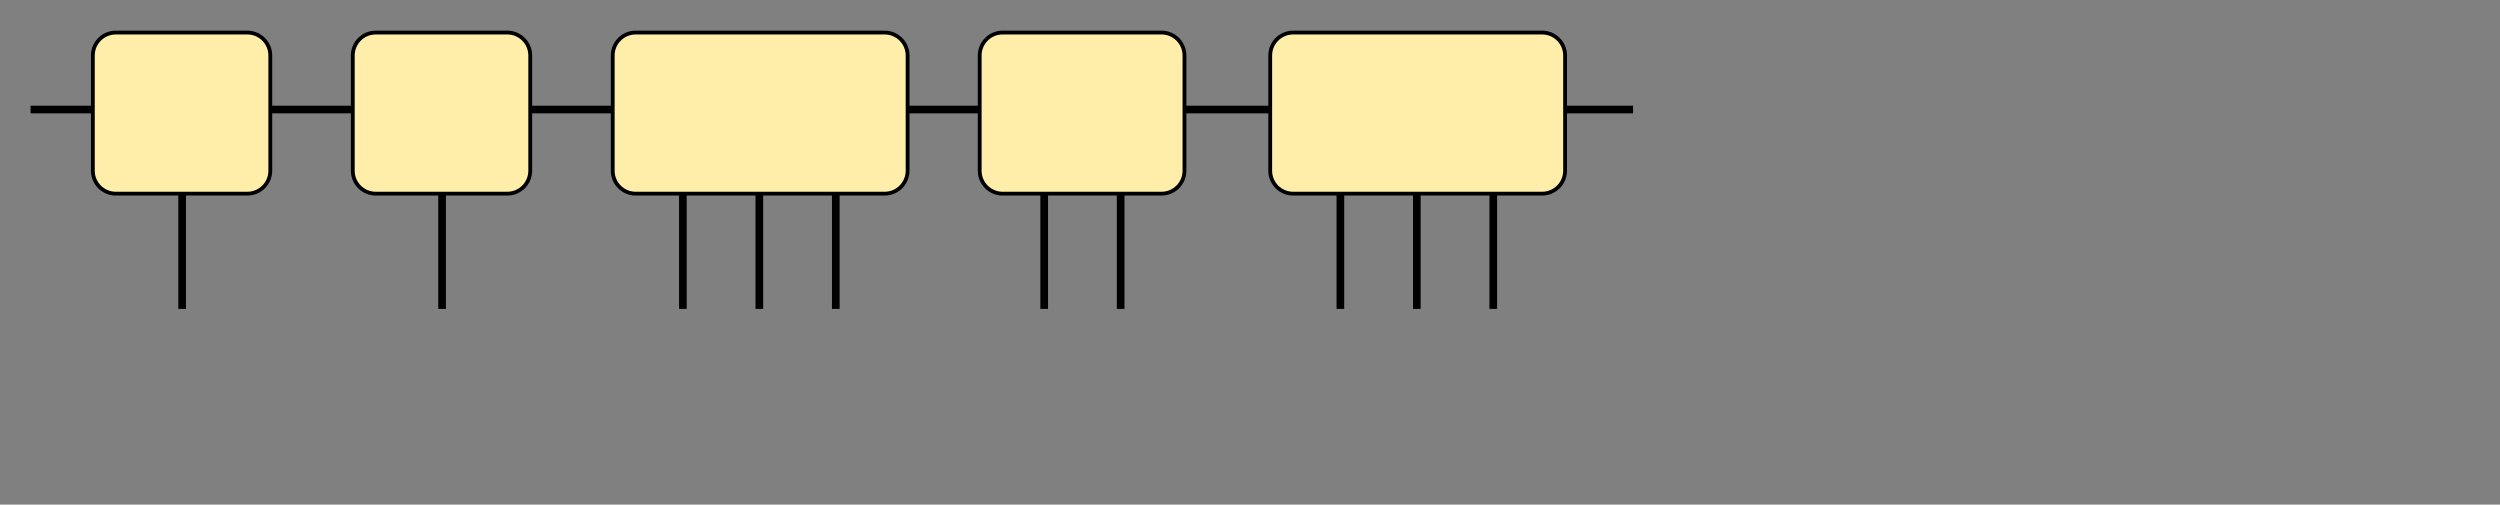 <?xml version="1.0" encoding="UTF-8"?>
<svg xmlns="http://www.w3.org/2000/svg" xmlns:xlink="http://www.w3.org/1999/xlink" width="327pt" height="66pt" viewBox="0 0 327 66" version="1.1">
<rect x="0" y="0" width="327" height="66" fill="#808080" stroke="none"/>
<g id="surface1">
<path style="fill:none;stroke-width:1;stroke-linecap:butt;stroke-linejoin:miter;stroke:rgb(0%,0%,0%);stroke-opacity:1;stroke-miterlimit:4;" d="M 479.512 564.188 L 479.512 592.715 " transform="matrix(1,0,0,1,-455.688,-552.312)"/>
<path style="fill:none;stroke-width:1;stroke-linecap:butt;stroke-linejoin:miter;stroke:rgb(0%,0%,0%);stroke-opacity:1;stroke-miterlimit:4;" d="M 513.512 564.188 L 513.512 592.715 " transform="matrix(1,0,0,1,-455.688,-552.312)"/>
<path style="fill:none;stroke-width:1;stroke-linecap:butt;stroke-linejoin:miter;stroke:rgb(0%,0%,0%);stroke-opacity:1;stroke-miterlimit:4;" d="M 545.008 564.188 L 545.008 592.715 " transform="matrix(1,0,0,1,-455.688,-552.312)"/>
<path style="fill:none;stroke-width:1;stroke-linecap:butt;stroke-linejoin:miter;stroke:rgb(0%,0%,0%);stroke-opacity:1;stroke-miterlimit:4;" d="M 555.008 564.188 L 555.008 592.715 " transform="matrix(1,0,0,1,-455.688,-552.312)"/>
<path style="fill:none;stroke-width:1;stroke-linecap:butt;stroke-linejoin:miter;stroke:rgb(0%,0%,0%);stroke-opacity:1;stroke-miterlimit:4;" d="M 565.008 564.188 L 565.008 592.715 " transform="matrix(1,0,0,1,-455.688,-552.312)"/>
<path style="fill:none;stroke-width:1;stroke-linecap:butt;stroke-linejoin:miter;stroke:rgb(0%,0%,0%);stroke-opacity:1;stroke-miterlimit:4;" d="M 592.27 564.188 L 592.27 592.715 " transform="matrix(1,0,0,1,-455.688,-552.312)"/>
<path style="fill:none;stroke-width:1;stroke-linecap:butt;stroke-linejoin:miter;stroke:rgb(0%,0%,0%);stroke-opacity:1;stroke-miterlimit:4;" d="M 602.27 564.188 L 602.27 592.715 " transform="matrix(1,0,0,1,-455.688,-552.312)"/>
<path style="fill:none;stroke-width:1;stroke-linecap:butt;stroke-linejoin:miter;stroke:rgb(0%,0%,0%);stroke-opacity:1;stroke-miterlimit:4;" d="M 631.008 564.188 L 631.008 592.715 " transform="matrix(1,0,0,1,-455.688,-552.312)"/>
<path style="fill:none;stroke-width:1;stroke-linecap:butt;stroke-linejoin:miter;stroke:rgb(0%,0%,0%);stroke-opacity:1;stroke-miterlimit:4;" d="M 641.008 564.188 L 641.008 592.715 " transform="matrix(1,0,0,1,-455.688,-552.312)"/>
<path style="fill:none;stroke-width:1;stroke-linecap:butt;stroke-linejoin:miter;stroke:rgb(0%,0%,0%);stroke-opacity:1;stroke-miterlimit:4;" d="M 651.008 564.188 L 651.008 592.715 " transform="matrix(1,0,0,1,-455.688,-552.312)"/>
<path style="fill:none;stroke-width:1;stroke-linecap:butt;stroke-linejoin:miter;stroke:rgb(0%,0%,0%);stroke-opacity:1;stroke-miterlimit:4;" d="M 459.688 566.637 L 669.293 566.637 " transform="matrix(1,0,0,1,-455.688,-552.312)"/>
<path style="fill-rule:nonzero;fill:rgb(100%,93.333%,66.667%);fill-opacity:1;stroke-width:0.5;stroke-linecap:round;stroke-linejoin:miter;stroke:rgb(0%,0%,0%);stroke-opacity:1;stroke-miterlimit:4;" d="M 470.832 556.57 L 488.043 556.57 C 489.703 556.57 491.043 557.914 491.043 559.57 L 491.043 574.641 C 491.043 576.301 489.703 577.641 488.043 577.641 L 470.832 577.641 C 469.172 577.641 467.832 576.301 467.832 574.641 L 467.832 559.57 C 467.832 557.914 469.172 556.57 470.832 556.57 Z M 470.832 556.57 " transform="matrix(1,0,0,1,-455.688,-552.312)"/>
<path style="fill-rule:nonzero;fill:rgb(100%,93.333%,66.667%);fill-opacity:1;stroke-width:0.5;stroke-linecap:round;stroke-linejoin:miter;stroke:rgb(0%,0%,0%);stroke-opacity:1;stroke-miterlimit:4;" d="M 504.832 556.57 L 522.043 556.57 C 523.703 556.57 525.043 557.914 525.043 559.57 L 525.043 574.641 C 525.043 576.301 523.703 577.641 522.043 577.641 L 504.832 577.641 C 503.172 577.641 501.832 576.301 501.832 574.641 L 501.832 559.57 C 501.832 557.914 503.172 556.57 504.832 556.57 Z M 504.832 556.57 " transform="matrix(1,0,0,1,-455.688,-552.312)"/>
<path style="fill-rule:nonzero;fill:rgb(100%,93.333%,66.667%);fill-opacity:1;stroke-width:0.5;stroke-linecap:round;stroke-linejoin:miter;stroke:rgb(0%,0%,0%);stroke-opacity:1;stroke-miterlimit:4;" d="M 538.832 556.57 L 571.402 556.57 C 573.059 556.57 574.402 557.914 574.402 559.57 L 574.402 574.641 C 574.402 576.301 573.059 577.641 571.402 577.641 L 538.832 577.641 C 537.172 577.641 535.832 576.301 535.832 574.641 L 535.832 559.57 C 535.832 557.914 537.172 556.57 538.832 556.57 Z M 538.832 556.57 " transform="matrix(1,0,0,1,-455.688,-552.312)"/>
<path style="fill-rule:nonzero;fill:rgb(100%,93.333%,66.667%);fill-opacity:1;stroke-width:0.5;stroke-linecap:round;stroke-linejoin:miter;stroke:rgb(0%,0%,0%);stroke-opacity:1;stroke-miterlimit:4;" d="M 586.832 556.57 L 607.617 556.57 C 609.273 556.57 610.617 557.914 610.617 559.57 L 610.617 574.641 C 610.617 576.301 609.273 577.641 607.617 577.641 L 586.832 577.641 C 585.172 577.641 583.832 576.301 583.832 574.641 L 583.832 559.57 C 583.832 557.914 585.172 556.57 586.832 556.57 Z M 586.832 556.57 " transform="matrix(1,0,0,1,-455.688,-552.312)"/>
<path style="fill-rule:nonzero;fill:rgb(100%,93.333%,66.667%);fill-opacity:1;stroke-width:0.5;stroke-linecap:round;stroke-linejoin:miter;stroke:rgb(0%,0%,0%);stroke-opacity:1;stroke-miterlimit:4;" d="M 624.832 556.57 L 657.402 556.57 C 659.059 556.57 660.402 557.914 660.402 559.57 L 660.402 574.641 C 660.402 576.301 659.059 577.641 657.402 577.641 L 624.832 577.641 C 623.172 577.641 621.832 576.301 621.832 574.641 L 621.832 559.57 C 621.832 557.914 623.172 556.57 624.832 556.57 Z M 624.832 556.57 " transform="matrix(1,0,0,1,-455.688,-552.312)"/>
</g>
</svg>
